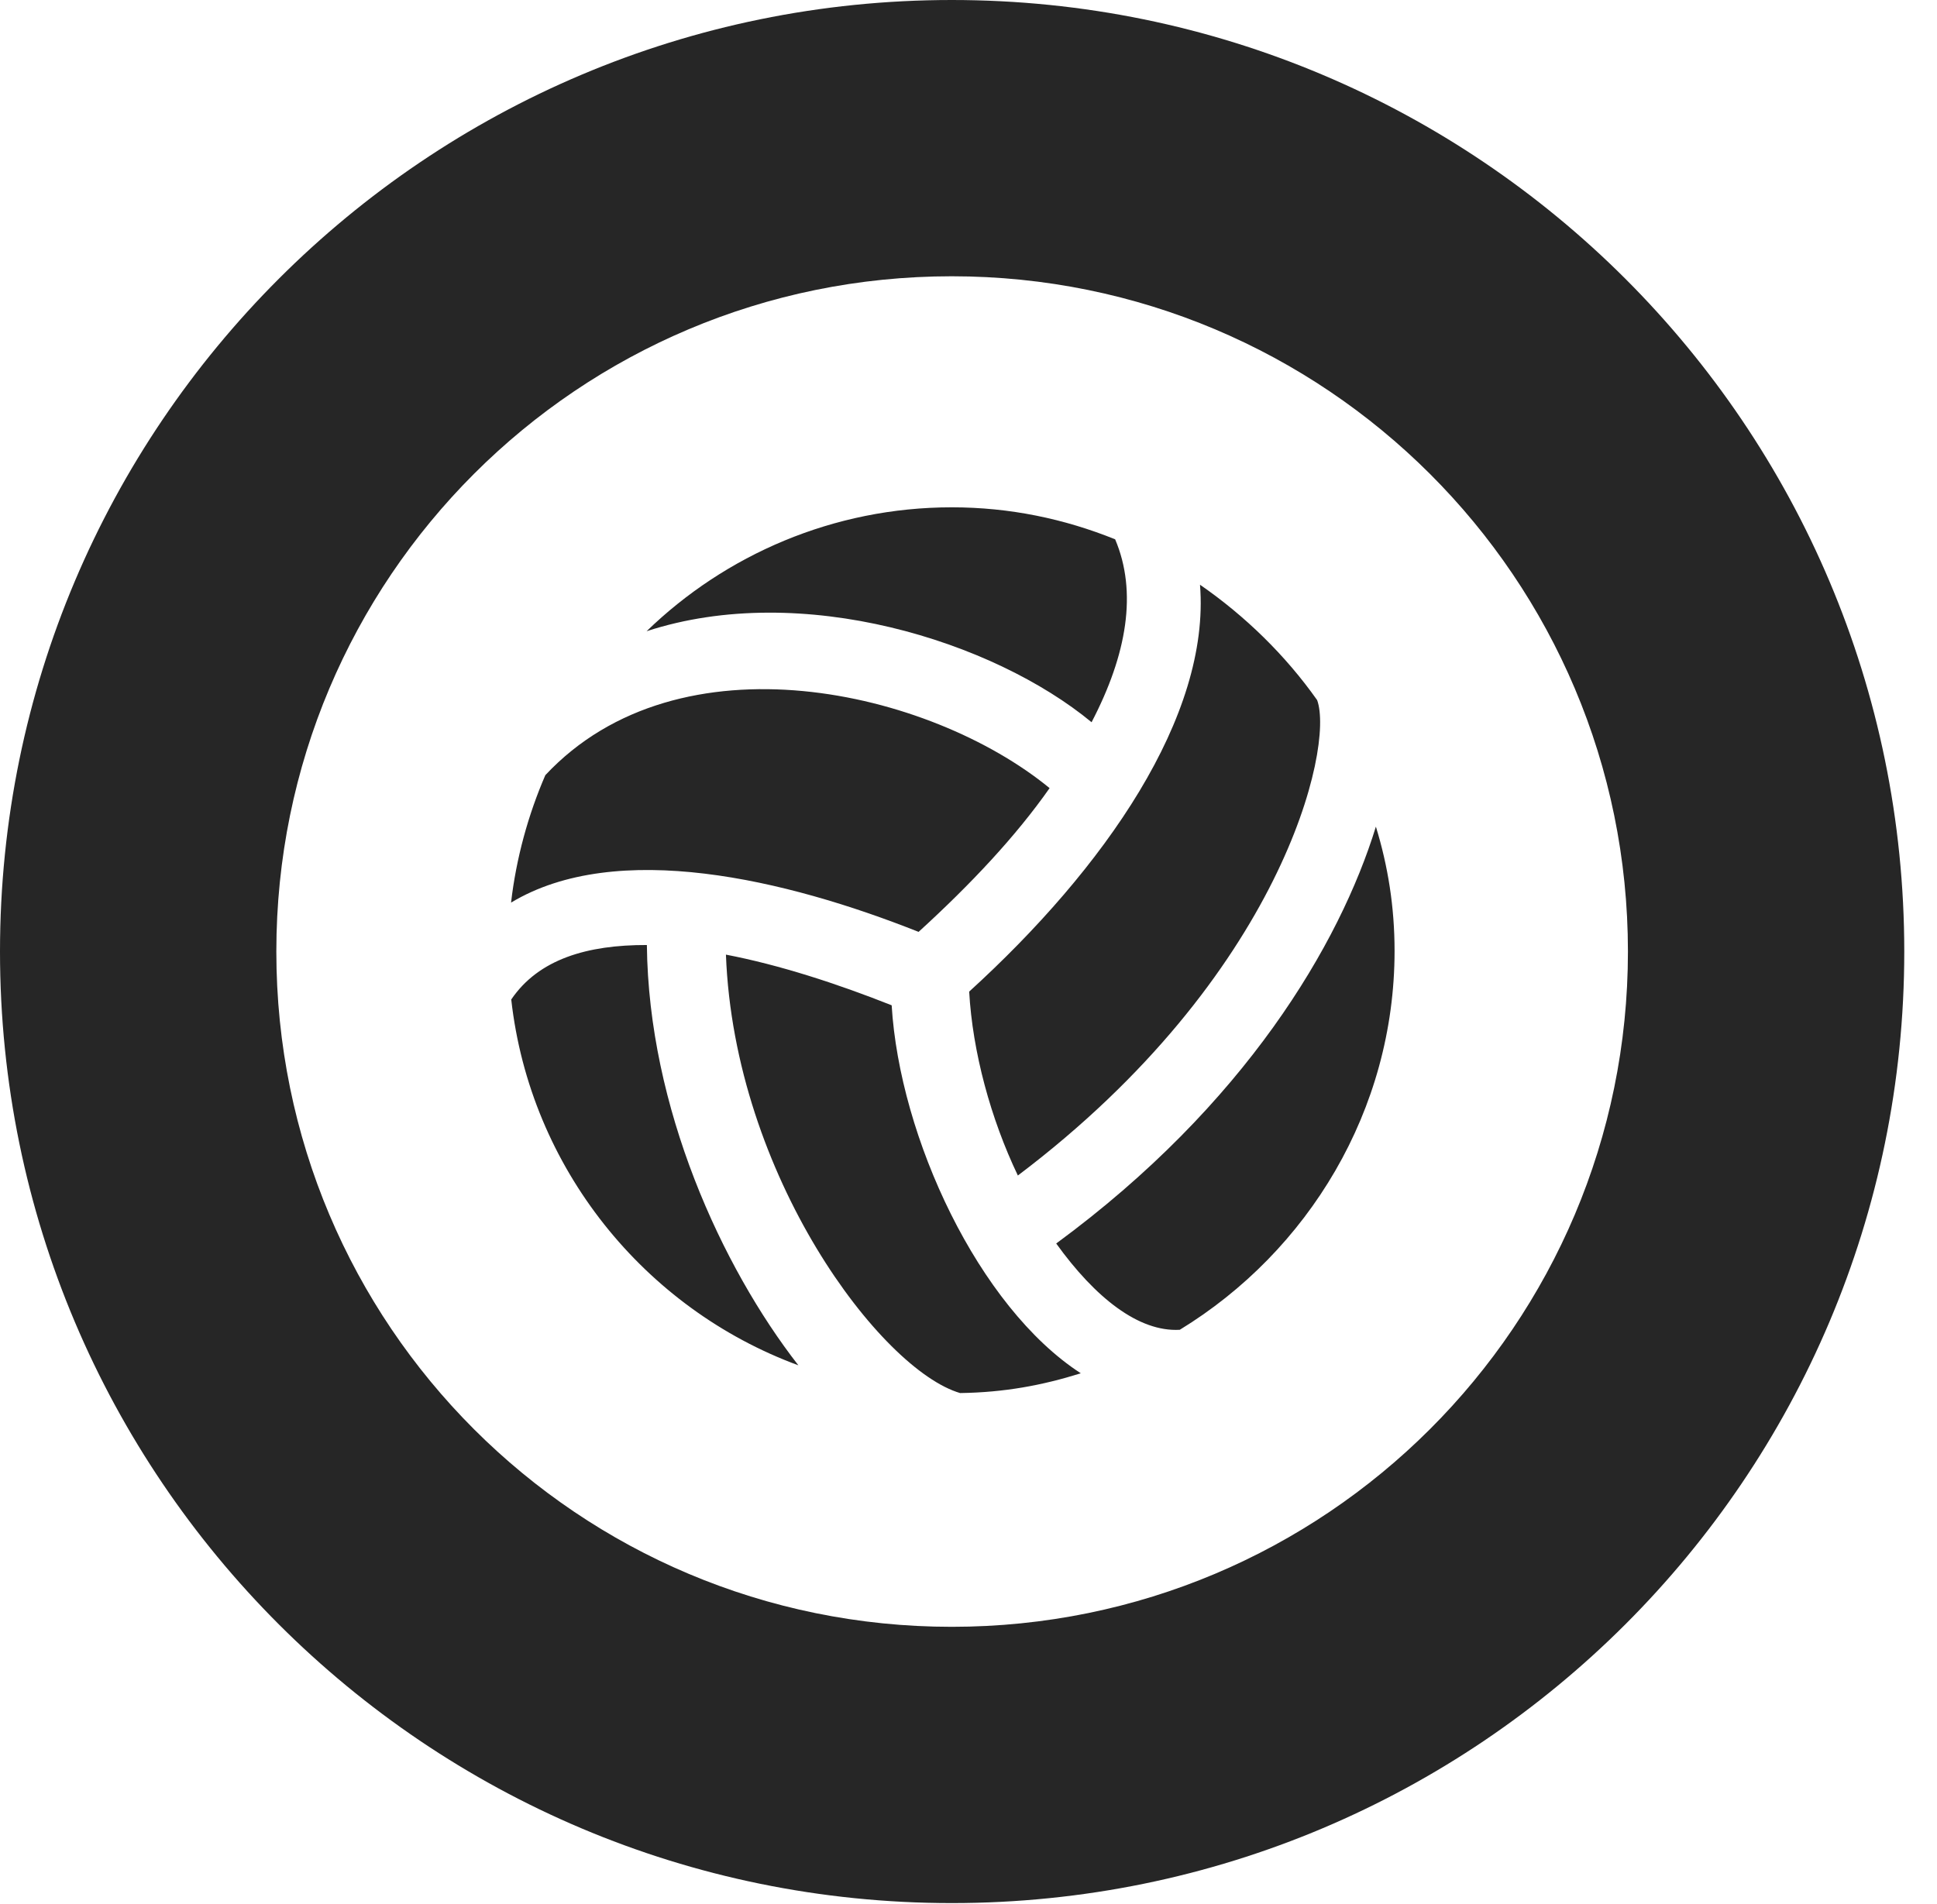 <?xml version="1.0" encoding="UTF-8"?>
<!--Generator: Apple Native CoreSVG 326-->
<!DOCTYPE svg PUBLIC "-//W3C//DTD SVG 1.1//EN" "http://www.w3.org/Graphics/SVG/1.1/DTD/svg11.dtd">
<svg version="1.1" xmlns="http://www.w3.org/2000/svg" xmlns:xlink="http://www.w3.org/1999/xlink"
       viewBox="0 0 21.365 21.006">
       <g>
              <rect height="21.006" opacity="0" width="21.365" x="0" y="0" />
              <path d="M10.498 20.996C16.302 20.996 21.004 16.295 21.004 10.498C21.004 4.702 16.302 0 10.498 0C4.702 0 0 4.702 0 10.498C0 16.295 4.702 20.996 10.498 20.996ZM10.498 17.948C6.378 17.948 3.048 14.618 3.048 10.498C3.048 6.378 6.378 3.048 10.498 3.048C14.618 3.048 17.956 6.378 17.956 10.498C17.956 14.618 14.618 17.948 10.498 17.948Z"
                     fill="currentColor" fill-opacity="0.85" />
              <path d="M12.04 7.968C12.432 7.217 12.546 6.53 12.3 5.95C11.74 5.724 11.139 5.597 10.498 5.597C9.193 5.597 8 6.122 7.132 6.964C8.843 6.405 10.957 7.073 12.04 7.968ZM10.132 10.281C10.711 9.753 11.207 9.223 11.577 8.695C10.256 7.611 7.494 6.971 6.015 8.552C5.826 8.988 5.693 9.471 5.637 9.958C6.8 9.257 8.667 9.699 10.132 10.281ZM7.135 10.426C6.477 10.424 5.941 10.582 5.639 11.027C5.847 12.885 7.108 14.438 8.806 15.063C7.961 13.977 7.154 12.223 7.135 10.426ZM9.835 11.091C9.23 10.851 8.595 10.645 8.007 10.532C8.099 12.975 9.718 15.114 10.59 15.369C11.079 15.362 11.496 15.284 11.921 15.151C10.793 14.419 9.923 12.549 9.835 11.091ZM13.013 14.671C14.429 13.806 15.382 12.248 15.382 10.491C15.382 10.005 15.309 9.553 15.176 9.12C14.777 10.417 13.733 12.188 11.65 13.719C12.08 14.317 12.56 14.697 13.013 14.671ZM11.227 12.969C14.138 10.77 14.719 8.244 14.528 7.724C14.179 7.23 13.736 6.797 13.236 6.451C13.352 7.903 12.184 9.58 10.69 10.94C10.727 11.606 10.928 12.344 11.227 12.969Z"
                     fill="currentColor" fill-opacity="0.85" />
       </g>
</svg>
